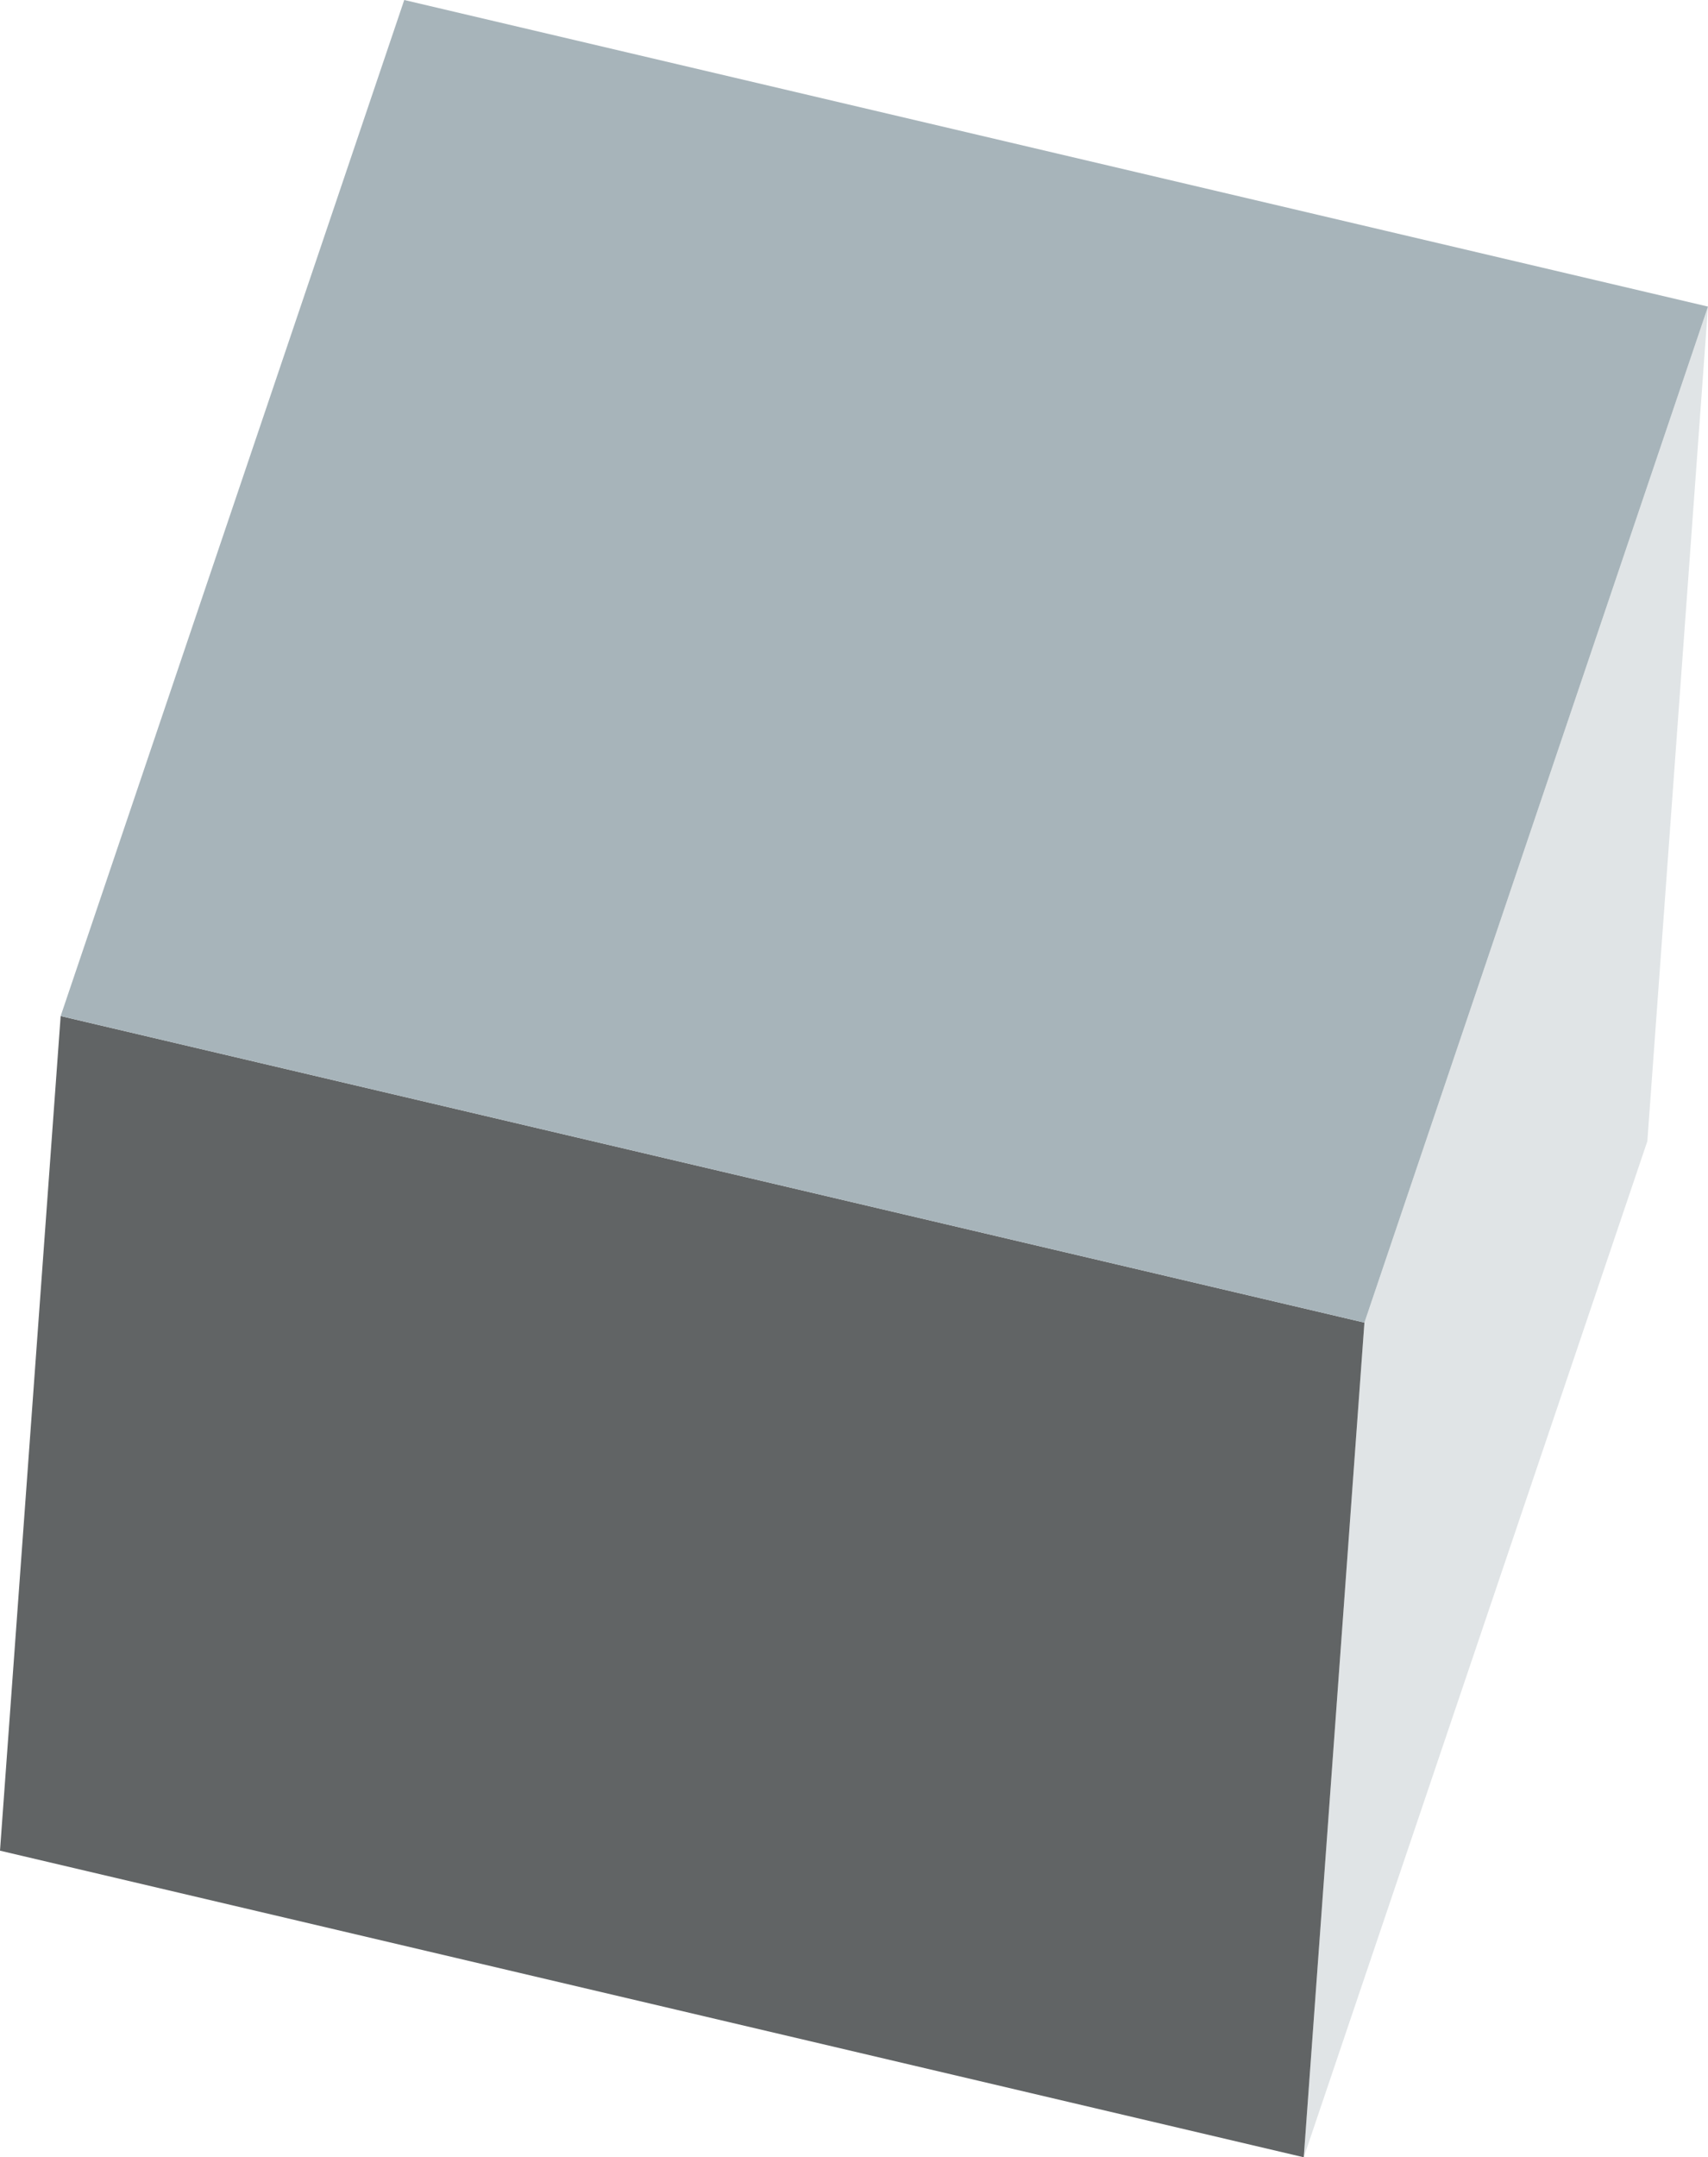<svg id="Layer_1" data-name="Layer 1" xmlns="http://www.w3.org/2000/svg" viewBox="0 0 80 101.005">
	<defs>
		<style>
			.cls-1{isolation:isolate;}.lighter{fill:#e0e4e6;}.darker{fill:#616465;}.normal{fill:#a7b4ba;}
		</style>
	</defs>
	<title>
		3d-cube
	</title>
	<g class="cls-1">
		<polygon class="lighter" points="80 14.355 77.159 53.433 61.066 101.005 63.907 61.926 80 14.355" />
		<polygon class="darker" points="63.907 61.926 61.066 101.005 0 86.65 2.841 47.572 63.907 61.926" />
		<polygon class="normal" points="80 14.355 63.907 61.926 2.841 47.572 18.934 0 80 14.355" />
	</g>
</svg>
